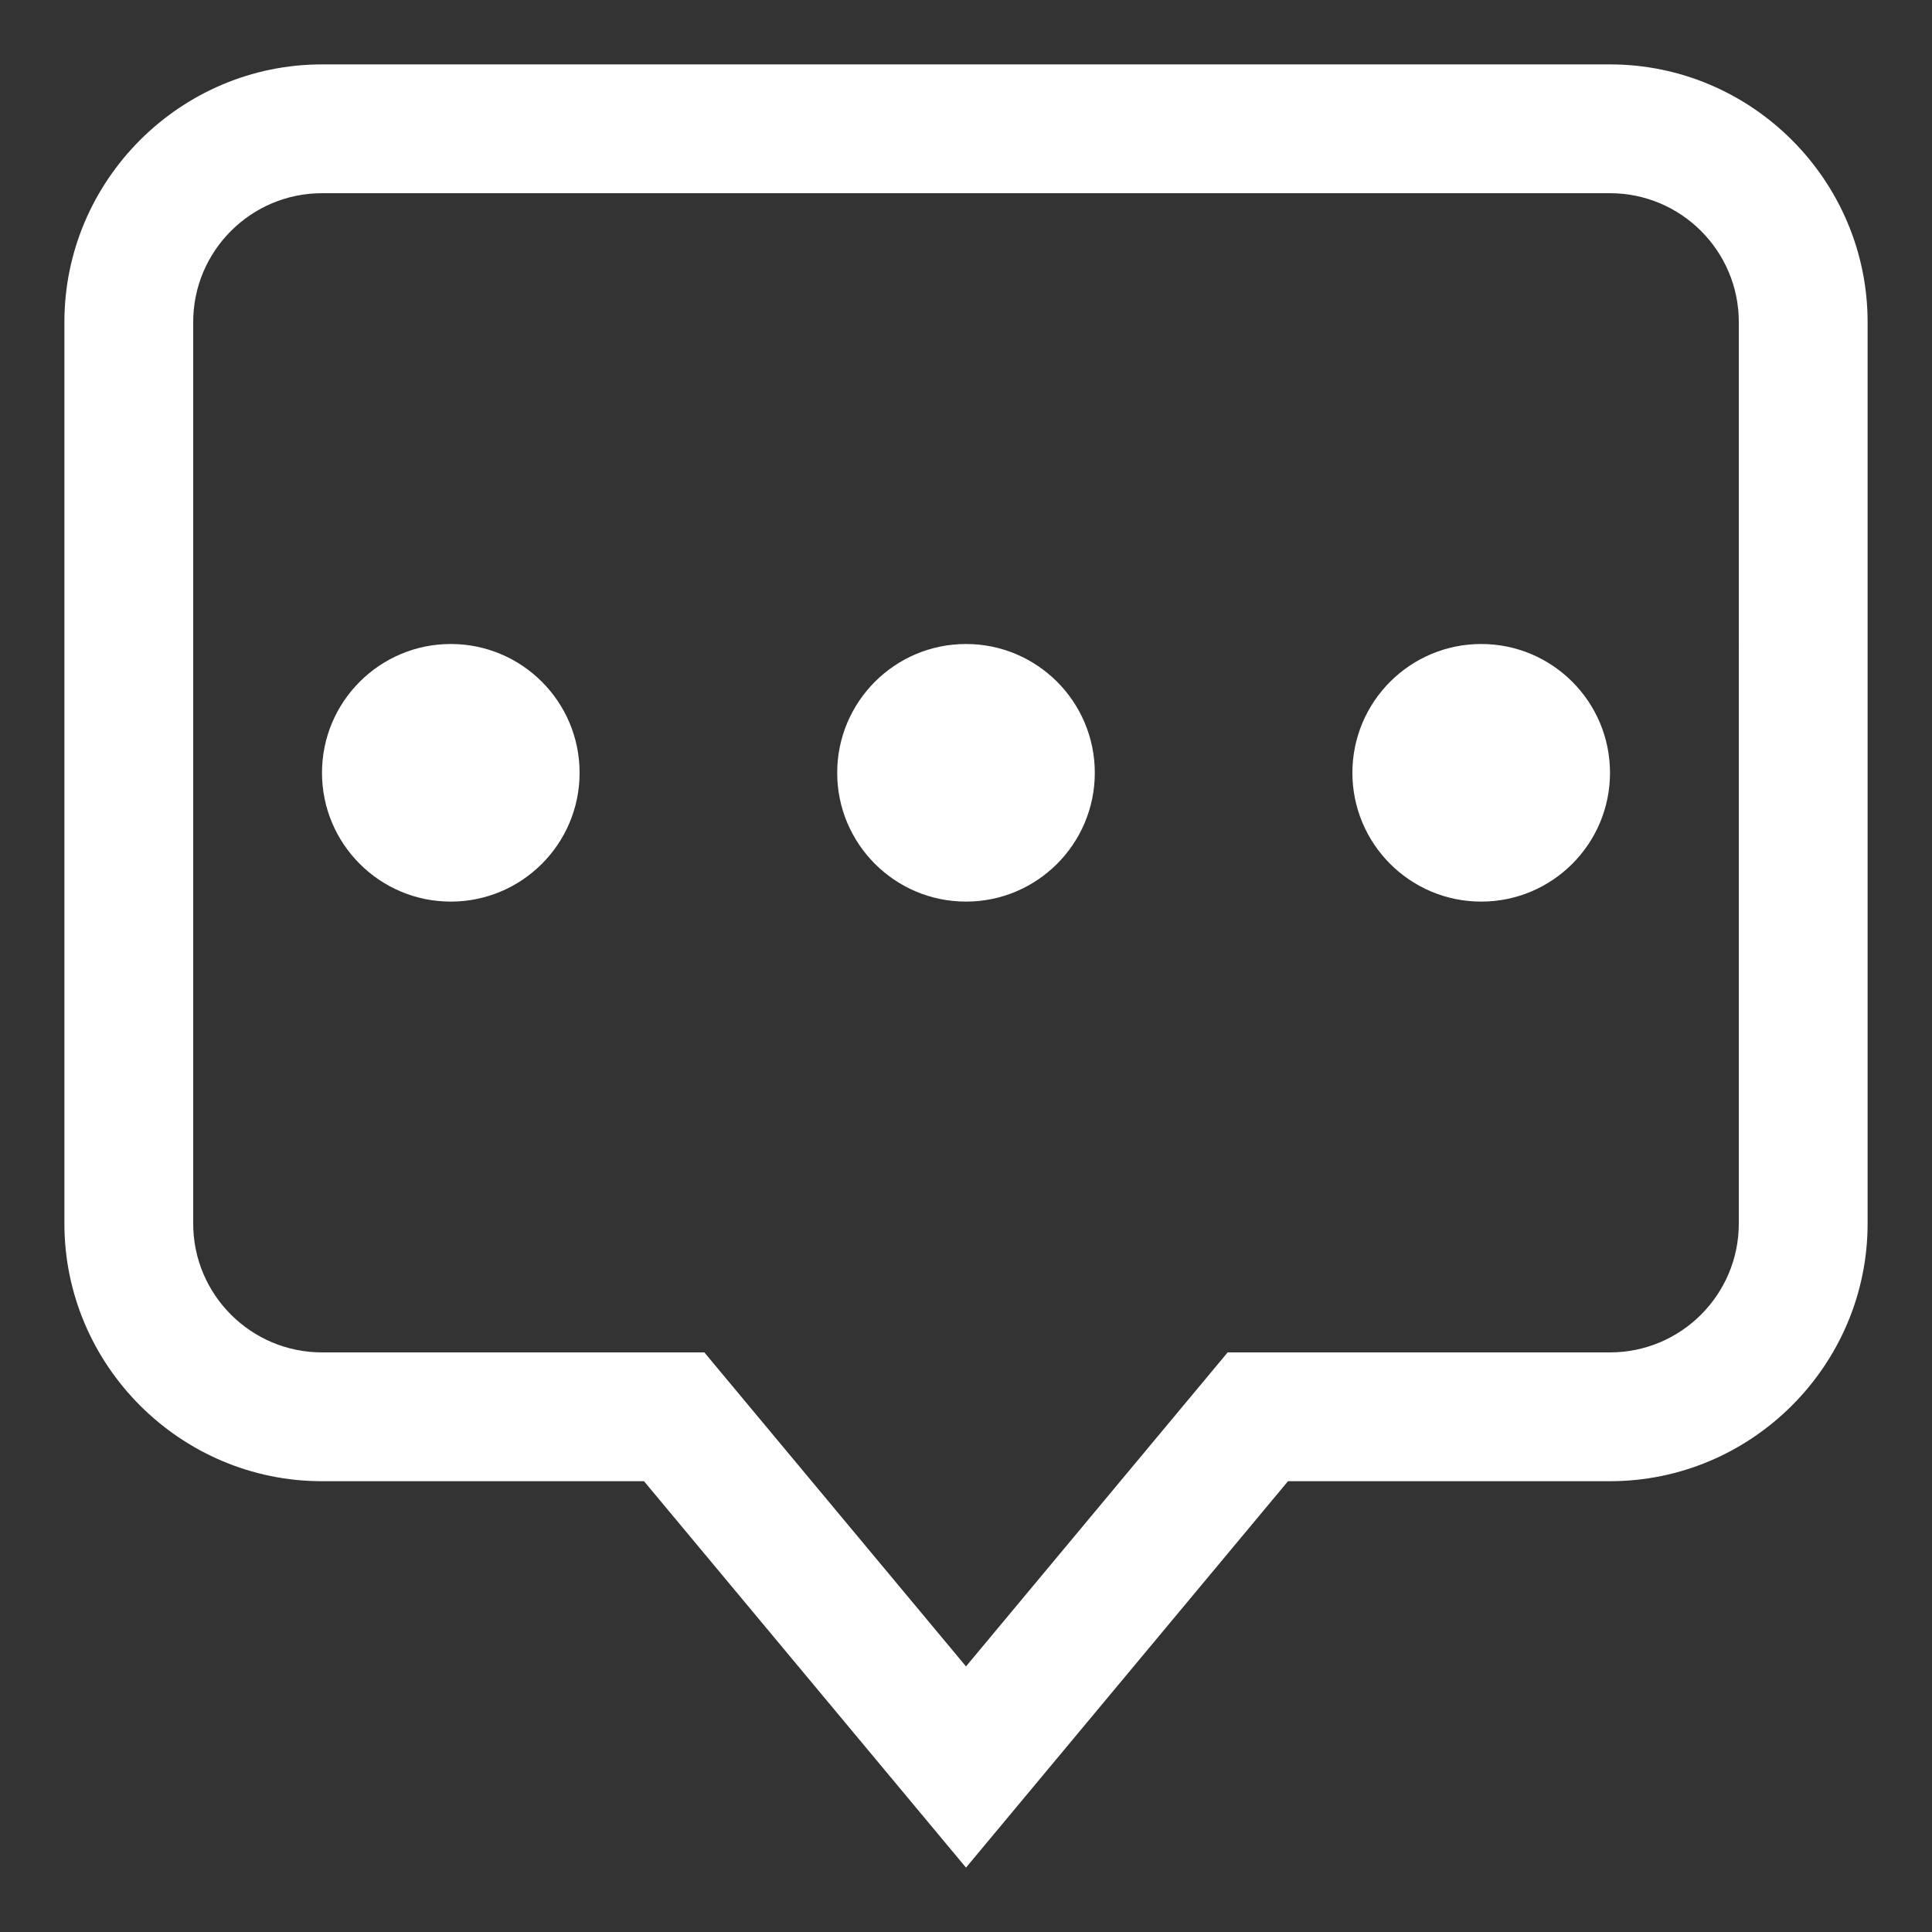 <?xml version="1.0" encoding="iso-8859-1"?>
<!-- Generator: Adobe Illustrator 14.0.0, SVG Export Plug-In . SVG Version: 6.00 Build 43363)  -->
<!DOCTYPE svg PUBLIC "-//W3C//DTD SVG 1.1//EN" "http://www.w3.org/Graphics/SVG/1.1/DTD/svg11.dtd">
<svg version="1.1" id="Layer_1" xmlns="http://www.w3.org/2000/svg" xmlns:xlink="http://www.w3.org/1999/xlink" x="0px" y="0px"
	 width="30px" height="30px" viewBox="0 0 30 30" style="enable-background:new 0 0 30 30;" xml:space="preserve">
<rect x="0" y="0" width="30" height="30" fill="#333333" stroke="none"/>
<path style="fill:#fff" d="M25,1H5C2.8,1,1,2.8,1,5v14c0,2.2,1.8,4,4,4h5l5,6l5-6h5c2.2,0,4-1.8,4-4V5C29,2.8,27.2,1,25,1z M27,19c0,1.103-0.897,2-2,2
	h-5.937L15,25.876L10.937,21H5c-1.103,0-2-0.897-2-2V5c0-1.103,0.897-2,2-2h20c1.103,0,2,0.897,2,2V19z M7,10c-1.104,0-2,0.896-2,2
	s0.896,2,2,2s2-0.896,2-2S8.104,10,7,10z M15,10c-1.104,0-2,0.896-2,2s0.896,2,2,2s2-0.896,2-2S16.104,10,15,10z M23,10
	c-1.104,0-2,0.896-2,2s0.896,2,2,2s2-0.896,2-2S24.104,10,23,10z"/>
</svg>
